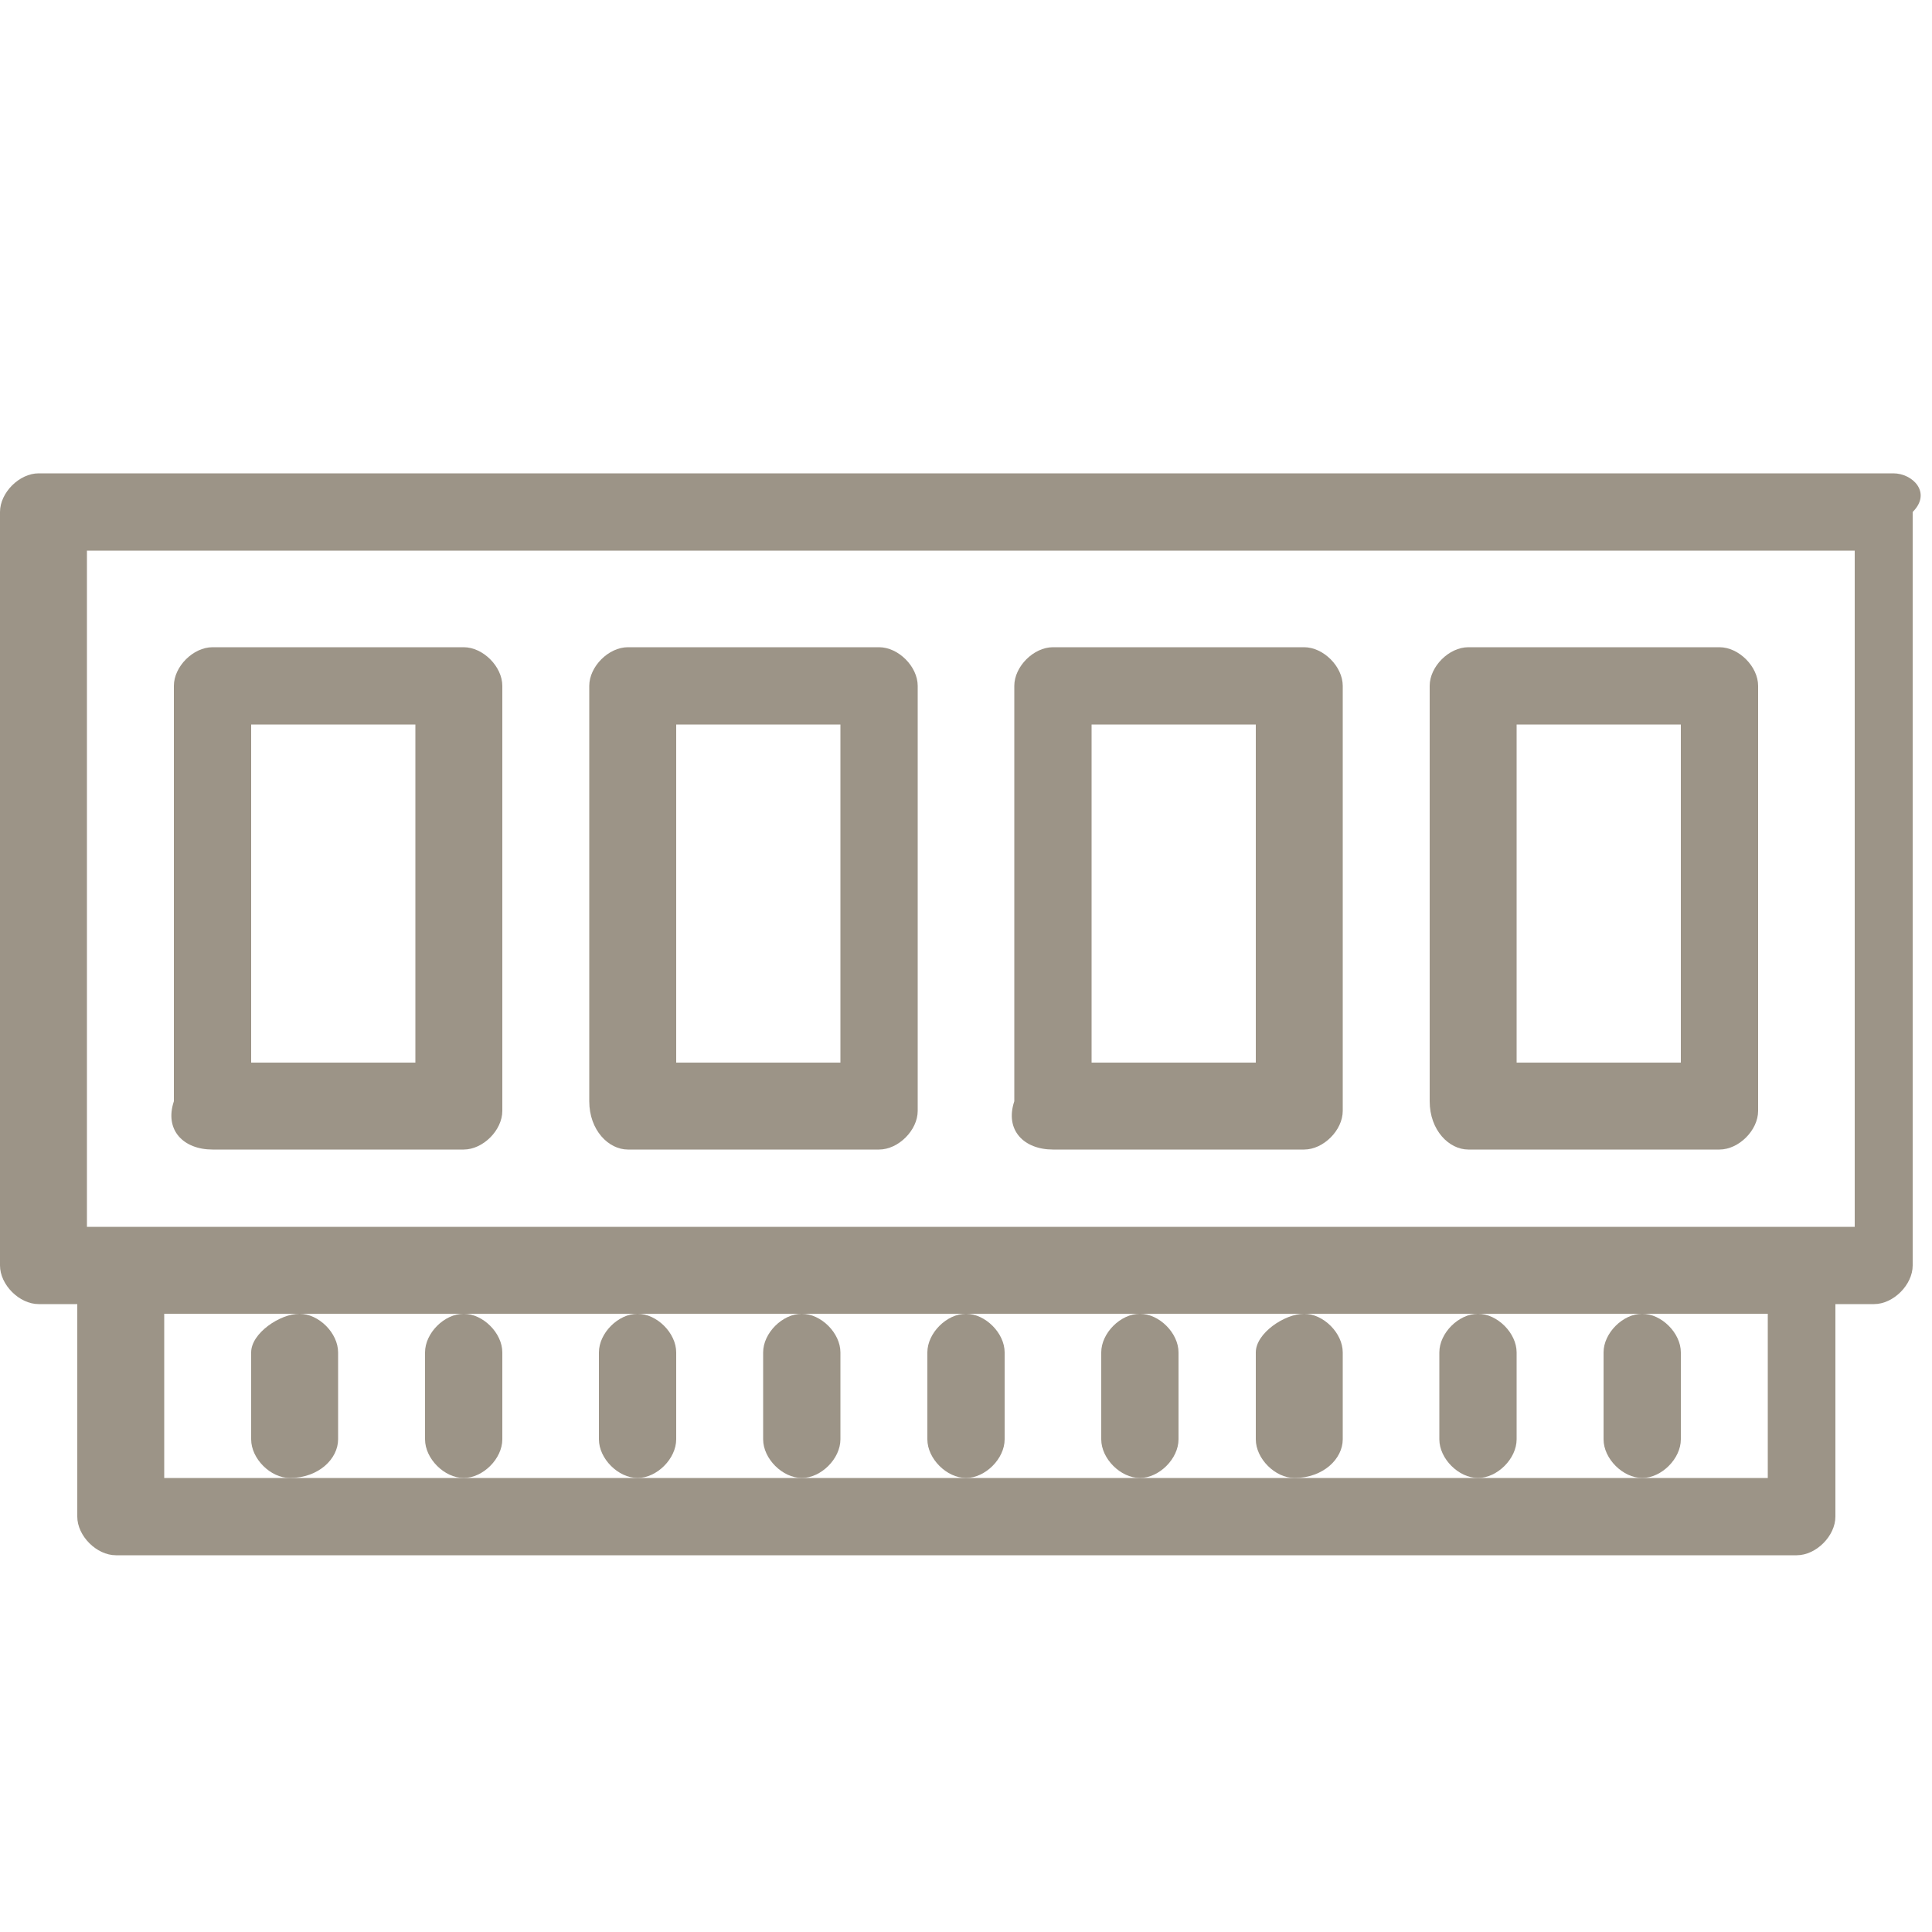 <svg xmlns="http://www.w3.org/2000/svg" xmlns:xlink="http://www.w3.org/1999/xlink" width="20" height="20" viewBox="0 0 20 20">
			<path fill="#9C9487" d="M19.6,4.9H0.4C0.2,4.9,0,5.1,0,5.3v7.8c0,0.2,0.2,0.4,0.4,0.4h0.4v2.2c0,0.2,0.2,0.4,0.4,0.4h17.4
				c0.2,0,0.4-0.2,0.4-0.4v-2.2h0.4c0.2,0,0.4-0.2,0.4-0.4V5.3C20,5.1,19.8,4.9,19.6,4.9z M18.3,15.3H17h-1.7h-1.7h-1.7H10H8.3H6.5
				H4.8H3H1.7v-1.7H3h1.7h1.7h1.7H10h1.7h1.7h1.7H17h1.3L18.3,15.3L18.3,15.3z M19.1,12.7h-0.4H1.3H0.9v-7h18.3V12.7z"/>
			<path fill="#9C9487" d="M2.2,11.9h2.6c0.2,0,0.4-0.2,0.4-0.4V7.1c0-0.2-0.2-0.4-0.4-0.4H2.2c-0.2,0-0.4,0.2-0.4,0.4v4.3
				C1.7,11.7,1.9,11.9,2.2,11.9z M2.6,7.5h1.7V11H2.6V7.5z"/>
			<path fill="#9C9487" d="M6.5,11.9h2.6c0.2,0,0.4-0.2,0.4-0.4V7.1c0-0.2-0.2-0.4-0.4-0.4H6.5c-0.2,0-0.4,0.2-0.4,0.4v4.3
				C6.1,11.7,6.3,11.9,6.5,11.9z M7,7.5h1.7V11H7C7,11,7,7.5,7,7.5z"/>
			<path fill="#9C9487" d="M10.9,11.9h2.6c0.2,0,0.4-0.2,0.4-0.4V7.1c0-0.2-0.2-0.4-0.4-0.4h-2.6c-0.2,0-0.4,0.2-0.4,0.4v4.3
				C10.4,11.7,10.6,11.9,10.9,11.9z M11.3,7.5H13V11h-1.7V7.5z"/>
			<path fill="#9C9487" d="M15.2,11.9h2.6c0.2,0,0.4-0.2,0.4-0.4V7.1c0-0.2-0.2-0.4-0.4-0.4h-2.6c-0.2,0-0.4,0.2-0.4,0.4v4.3
				C14.8,11.7,15,11.9,15.2,11.9z M15.7,7.5h1.7V11h-1.7L15.7,7.5L15.7,7.5z"/>
			<path fill="#9C9487" d="M3.5,14.9V14c0-0.2-0.2-0.4-0.4-0.4S2.6,13.8,2.6,14v0.9c0,0.2,0.2,0.4,0.4,0.4
				C3.3,15.3,3.5,15.1,3.5,14.9z"/>
			<path fill="#9C9487" d="M5.2,14.9V14c0-0.2-0.2-0.4-0.4-0.4c-0.2,0-0.4,0.2-0.4,0.4v0.9c0,0.2,0.2,0.4,0.4,0.4
				C5,15.3,5.2,15.1,5.2,14.9z"/>
			<path fill="#9C9487" d="M7,14.9V14c0-0.2-0.2-0.4-0.4-0.4c-0.2,0-0.4,0.2-0.4,0.4v0.9c0,0.2,0.2,0.4,0.4,0.4
				C6.8,15.3,7,15.1,7,14.9z"/>
			<path fill="#9C9487" d="M8.7,14.9V14c0-0.2-0.2-0.4-0.4-0.4c-0.2,0-0.4,0.2-0.4,0.4v0.9c0,0.2,0.2,0.4,0.4,0.4
				C8.5,15.3,8.7,15.1,8.7,14.9z"/>
			<path fill="#9C9487" d="M10.4,14.9V14c0-0.2-0.2-0.4-0.4-0.4S9.6,13.8,9.6,14v0.9c0,0.2,0.2,0.4,0.4,0.4S10.4,15.1,10.4,14.9z"/>
			<path fill="#9C9487" d="M12.2,14.9V14c0-0.2-0.2-0.4-0.4-0.4s-0.4,0.2-0.4,0.4v0.9c0,0.2,0.2,0.4,0.4,0.4
				C12,15.3,12.2,15.1,12.2,14.9z"/>
			<path fill="#9C9487" d="M13.9,14.9V14c0-0.2-0.2-0.4-0.4-0.4S13,13.8,13,14v0.9c0,0.2,0.2,0.4,0.4,0.4
				C13.7,15.3,13.9,15.1,13.9,14.9z"/>
			<path fill="#9C9487" d="M15.7,14.9V14c0-0.2-0.2-0.4-0.4-0.4c-0.2,0-0.4,0.2-0.4,0.4v0.9c0,0.2,0.2,0.4,0.4,0.4
				C15.5,15.3,15.7,15.1,15.7,14.9z"/>
			<path fill="#9C9487" d="M17.4,14.9V14c0-0.2-0.2-0.4-0.4-0.4c-0.2,0-0.4,0.2-0.4,0.4v0.9c0,0.2,0.2,0.4,0.4,0.4
				C17.2,15.3,17.4,15.1,17.4,14.9z"/>
</svg>
